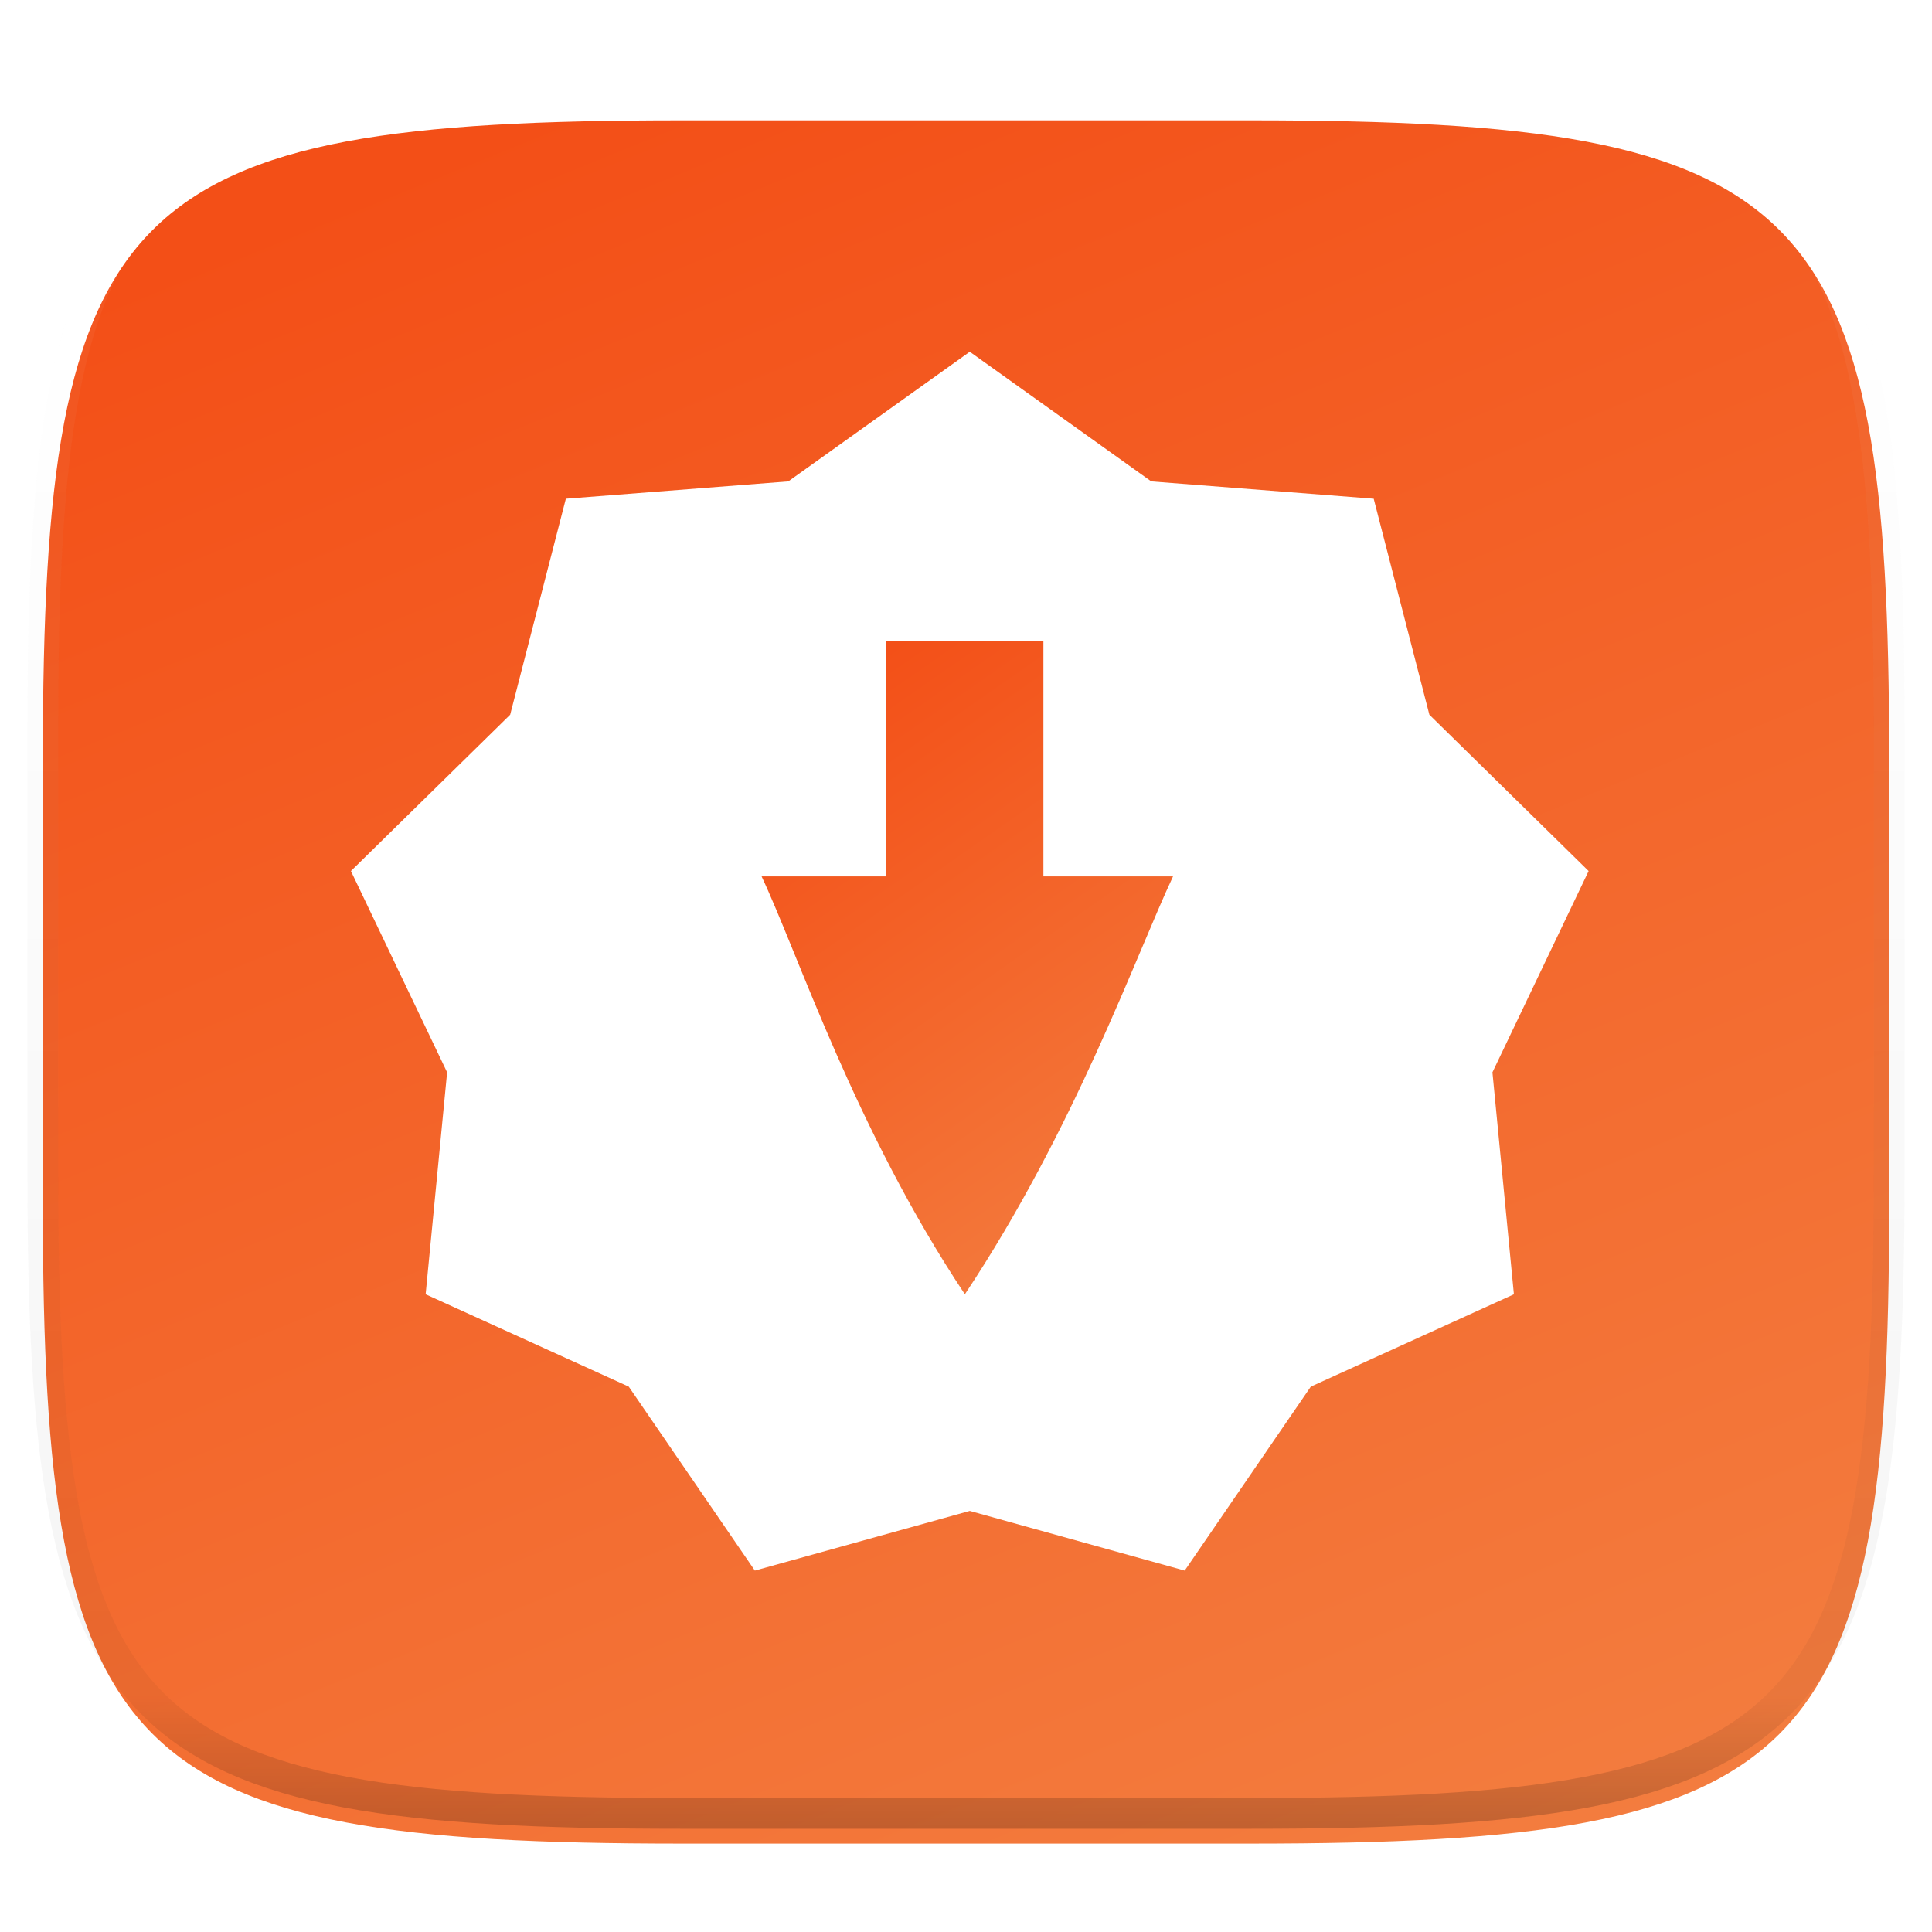 <svg xmlns="http://www.w3.org/2000/svg" style="isolation:isolate" width="256" height="256" viewBox="0 0 256 256">
 <defs>
  <filter id="QwcRl24JODXZ06s2l2bOWqYPeqPO2zv1" width="270.648" height="254.338" x="-7.32" y="2.95" filterUnits="userSpaceOnUse">
   <feGaussianBlur xmlns="http://www.w3.org/2000/svg" in="SourceGraphic" stdDeviation="4.294"/>
   <feOffset xmlns="http://www.w3.org/2000/svg" dx="0" dy="4" result="pf_100_offsetBlur"/>
   <feFlood xmlns="http://www.w3.org/2000/svg" flood-opacity=".4"/>
   <feComposite xmlns="http://www.w3.org/2000/svg" in2="pf_100_offsetBlur" operator="in" result="pf_100_dropShadow"/>
   <feBlend xmlns="http://www.w3.org/2000/svg" in="SourceGraphic" in2="pf_100_dropShadow" mode="normal"/>
  </filter>
 </defs>
 <g filter="url(#QwcRl24JODXZ06s2l2bOWqYPeqPO2zv1)">
  <linearGradient id="_lgradient_108" x1=".733" x2=".267" y1="1.071" y2=".005" gradientTransform="matrix(244.648,0,0,228.338,5.676,11.947)" gradientUnits="userSpaceOnUse">
   <stop offset="0%" style="stop-color:rgb(243,126,64)"/>
   <stop offset="100%" style="stop-color:rgb(243,79,23)"/>
  </linearGradient>
  <path fill="url(#_lgradient_108)" d="M 165.685 11.947 C 239.74 11.947 250.324 22.504 250.324 96.491 L 250.324 155.742 C 250.324 229.728 239.74 240.285 165.685 240.285 L 90.315 240.285 C 16.26 240.285 5.676 229.728 5.676 155.742 L 5.676 96.491 C 5.676 22.504 16.26 11.947 90.315 11.947 L 165.685 11.947 Z"/>
 </g>
 <g opacity=".4">
  <linearGradient id="_lgradient_109" x1=".517" x2=".517" y1="0" y2="1">
   <stop offset="0%" style="stop-color:rgb(255,255,255)"/>
   <stop offset="12.5%" stop-opacity=".098" style="stop-color:rgb(255,255,255)"/>
   <stop offset="92.5%" stop-opacity=".098" style="stop-color:rgb(0,0,0)"/>
   <stop offset="100%" stop-opacity=".498" style="stop-color:rgb(0,0,0)"/>
  </linearGradient>
  <path fill="none" stroke="url(#_lgradient_109)" stroke-linecap="round" stroke-linejoin="round" stroke-width="4.077" d="M 165.685 11.947 C 239.74 11.947 250.324 22.504 250.324 96.491 L 250.324 155.742 C 250.324 229.728 239.74 240.285 165.685 240.285 L 90.315 240.285 C 16.26 240.285 5.676 229.728 5.676 155.742 L 5.676 96.491 C 5.676 22.504 16.26 11.947 90.315 11.947 L 165.685 11.947 Z" vector-effect="non-scaling-stroke"/>
 </g>
 <g filter="url(#wg2BJNyatdc0v7cFSQcshXjnAidDuEfJ)">
  <path fill="#FFFFFF" d="M 128.5 42.611 L 104.453 59.787 L 74.978 62.084 L 67.599 90.705 L 46.5 111.419 L 59.245 138.088 L 56.4 167.501 L 83.313 179.738 L 100.022 204.111 L 128.5 196.203 L 156.978 204.111 L 173.687 179.738 L 200.6 167.501 L 197.755 138.088 L 210.5 111.419 L 189.401 90.705 L 182.022 62.084 L 152.547 59.787 L 128.5 42.611 Z"/>
  <linearGradient id="_lgradient_110" x1=".733" x2=".267" y1="1.071" y2=".005" gradientTransform="matrix(54.518,0,0,86.594,100.916,80.907)" gradientUnits="userSpaceOnUse">
   <stop offset="0%" style="stop-color:rgb(243,126,64)"/>
   <stop offset="100%" style="stop-color:rgb(243,79,23)"/>
  </linearGradient>
  <path fill="url(#_lgradient_110)" d="M 127.85 167.501 C 113.278 145.581 105.808 122.516 100.916 112.13 L 117.442 112.13 L 117.442 80.907 L 138.257 80.907 L 138.257 112.13 L 155.434 112.13 C 150.543 122.515 142.421 145.581 127.85 167.501 Z"/>
 </g>
 <defs>
  <filter id="wg2BJNyatdc0v7cFSQcshXjnAidDuEfJ" width="224" height="221.5" x="16.5" y="16.61" filterUnits="userSpaceOnUse">
   <feGaussianBlur xmlns="http://www.w3.org/2000/svg" in="SourceGraphic" stdDeviation="4.294"/>
   <feOffset xmlns="http://www.w3.org/2000/svg" dx="0" dy="4" result="pf_100_offsetBlur"/>
   <feFlood xmlns="http://www.w3.org/2000/svg" flood-opacity=".4"/>
   <feComposite xmlns="http://www.w3.org/2000/svg" in2="pf_100_offsetBlur" operator="in" result="pf_100_dropShadow"/>
   <feBlend xmlns="http://www.w3.org/2000/svg" in="SourceGraphic" in2="pf_100_dropShadow" mode="normal"/>
  </filter>
 </defs>
</svg>
